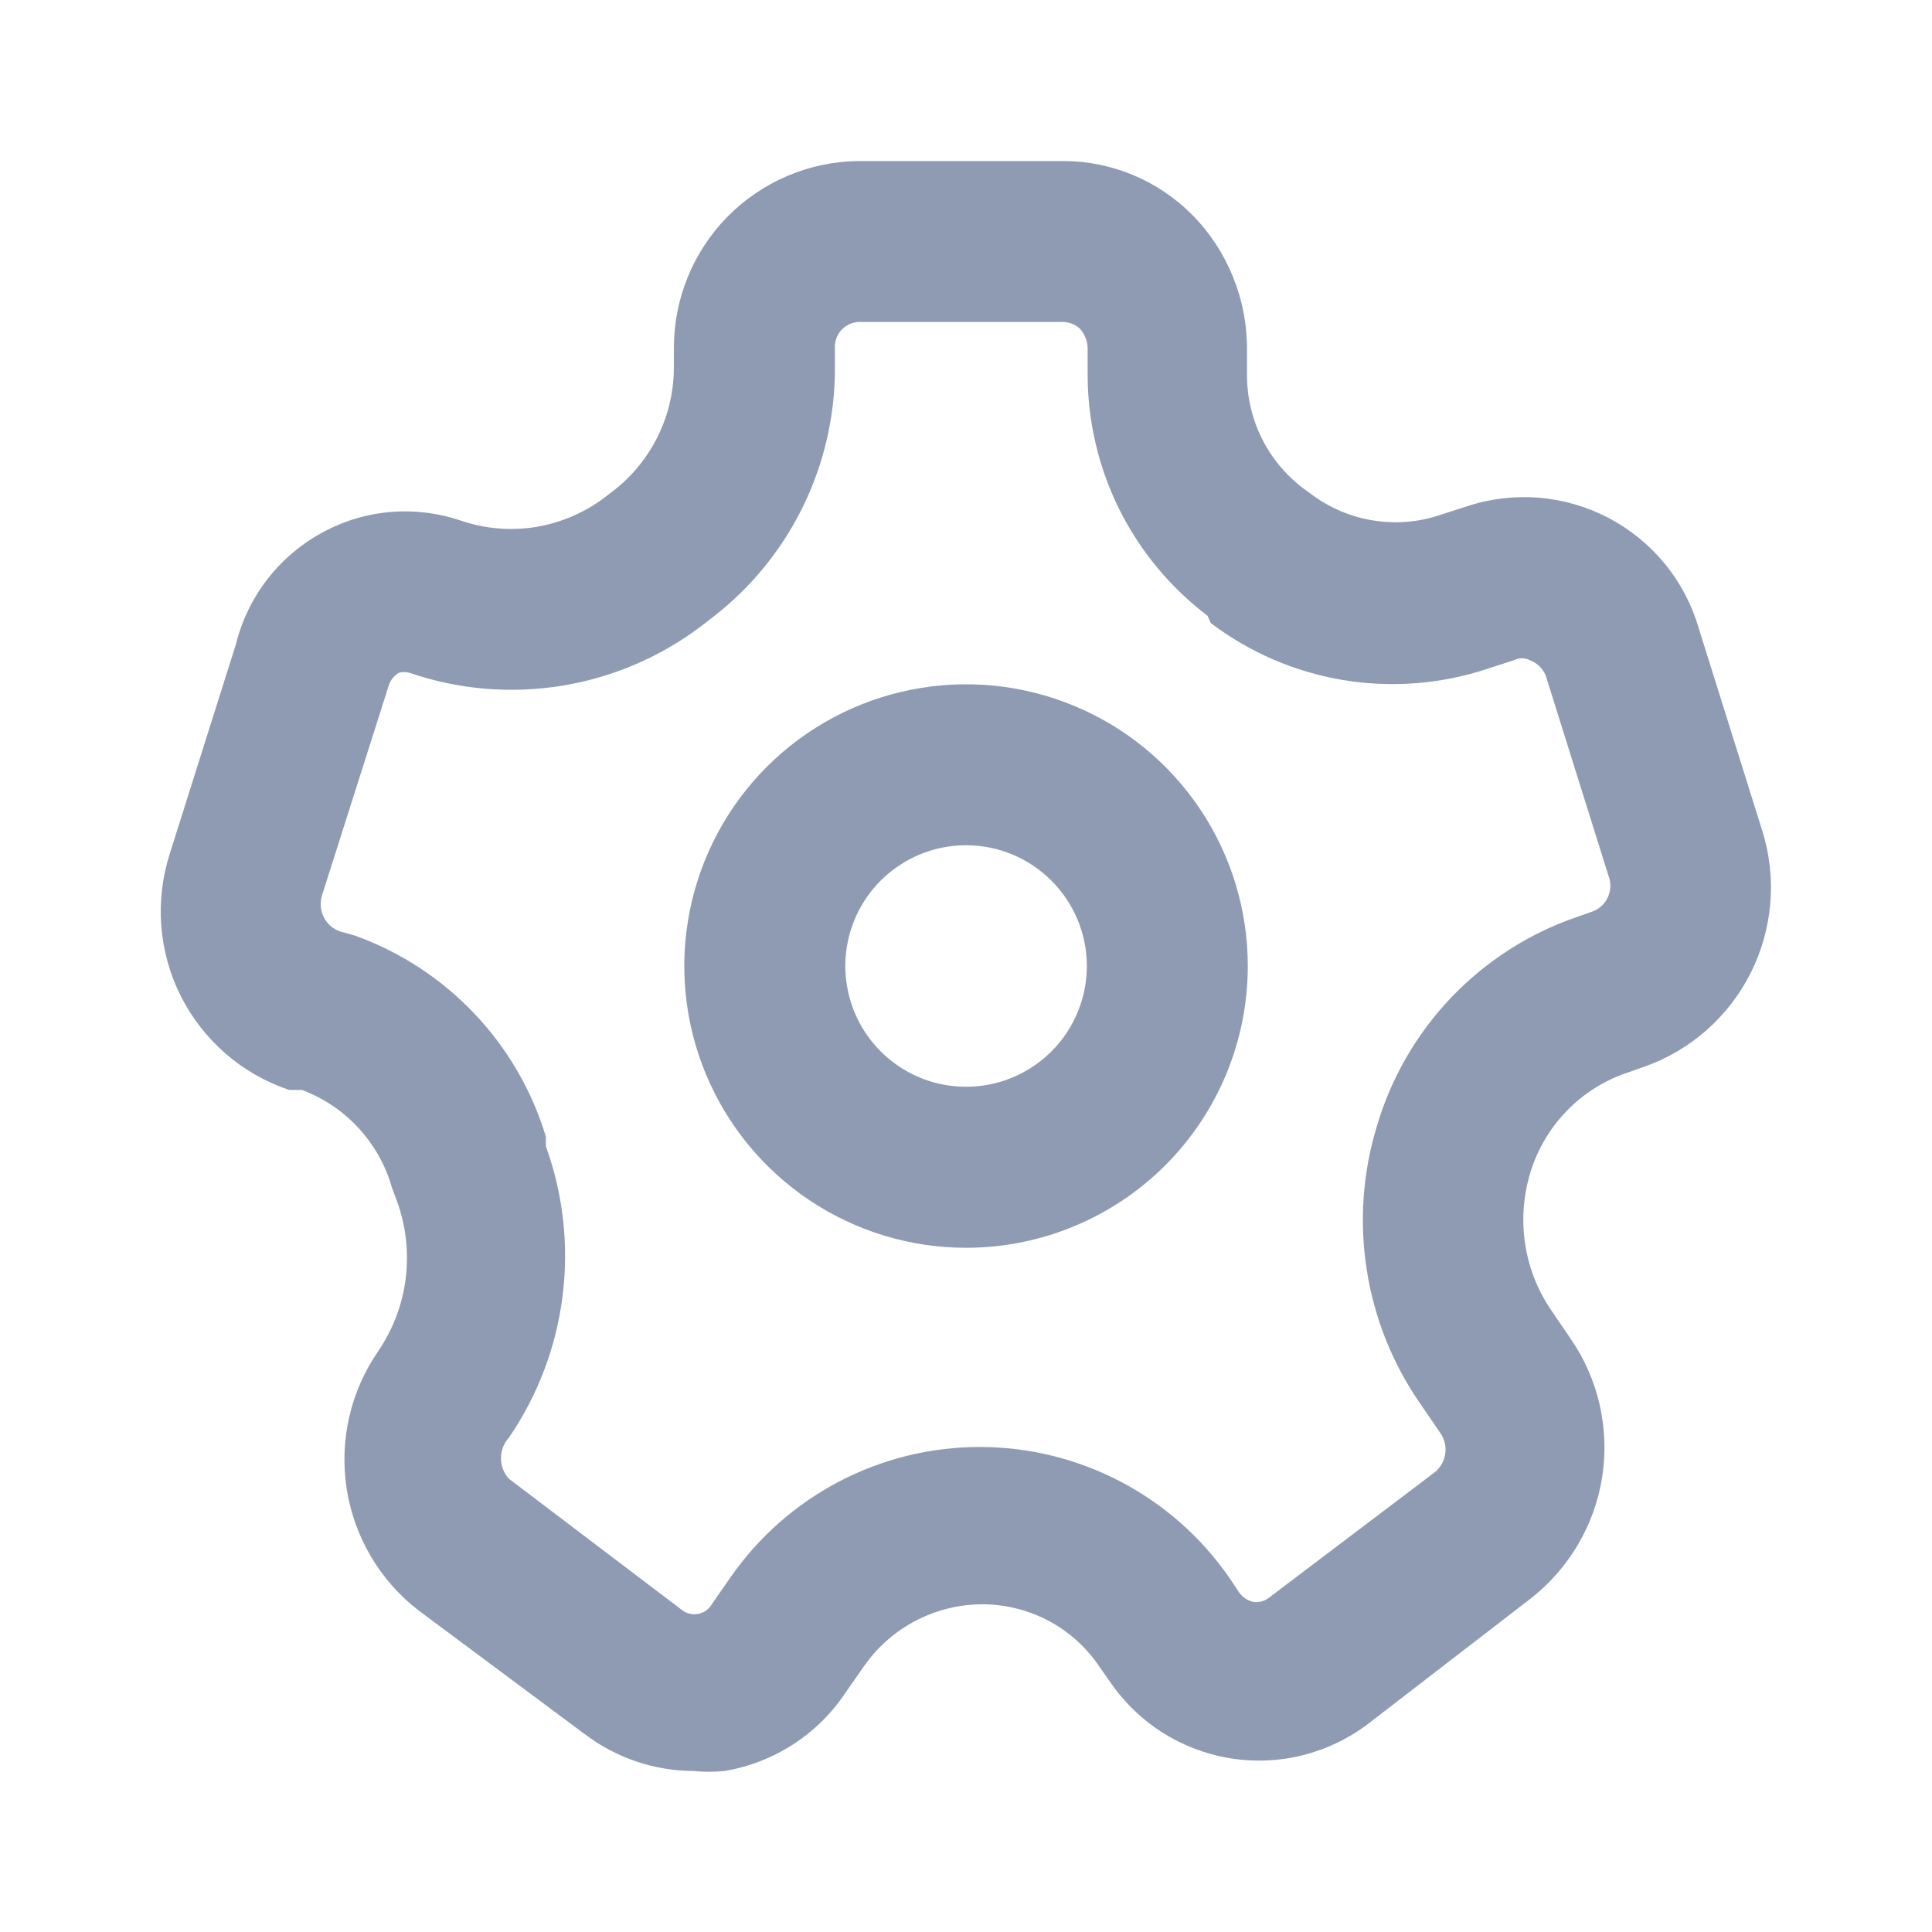 <svg width="20" height="20" viewBox="0 0 20 20" fill="none" xmlns="http://www.w3.org/2000/svg">
<path d="M7.176 18.333C6.769 18.331 6.374 18.196 6.051 17.95L4.326 16.666C3.928 16.356 3.664 15.905 3.588 15.406C3.512 14.907 3.63 14.398 3.918 13.983C4.07 13.758 4.167 13.501 4.2 13.231C4.233 12.962 4.202 12.688 4.109 12.433L4.059 12.3C3.995 12.069 3.876 11.857 3.714 11.68C3.552 11.503 3.35 11.367 3.126 11.283H2.993C2.506 11.12 2.103 10.77 1.872 10.312C1.641 9.853 1.601 9.322 1.759 8.833L2.443 6.667C2.505 6.415 2.621 6.181 2.782 5.978C2.943 5.775 3.146 5.61 3.376 5.492C3.59 5.381 3.825 5.315 4.066 5.298C4.306 5.281 4.548 5.313 4.776 5.391C5.024 5.475 5.289 5.497 5.548 5.455C5.806 5.412 6.05 5.308 6.259 5.15L6.368 5.066C6.557 4.916 6.709 4.724 6.815 4.506C6.92 4.289 6.975 4.05 6.976 3.808V3.608C6.974 3.098 7.173 2.608 7.53 2.244C7.888 1.881 8.374 1.673 8.884 1.667H11.009C11.257 1.667 11.503 1.717 11.732 1.813C11.96 1.908 12.168 2.049 12.343 2.225C12.71 2.598 12.913 3.102 12.909 3.625V3.858C12.905 4.088 12.955 4.316 13.055 4.523C13.155 4.73 13.302 4.91 13.484 5.05L13.576 5.117C13.763 5.257 13.981 5.35 14.212 5.387C14.443 5.425 14.679 5.407 14.901 5.333L15.184 5.242C15.424 5.162 15.678 5.132 15.93 5.152C16.182 5.173 16.427 5.244 16.651 5.361C16.875 5.479 17.073 5.64 17.234 5.836C17.394 6.031 17.513 6.257 17.584 6.5L18.243 8.6C18.395 9.085 18.353 9.611 18.126 10.066C17.899 10.521 17.505 10.871 17.026 11.041L16.859 11.1C16.614 11.18 16.392 11.319 16.214 11.505C16.035 11.691 15.905 11.918 15.834 12.166C15.768 12.397 15.752 12.639 15.788 12.877C15.824 13.114 15.911 13.341 16.043 13.541L16.259 13.858C16.547 14.275 16.663 14.786 16.586 15.287C16.509 15.787 16.242 16.239 15.843 16.55L14.168 17.841C13.965 17.996 13.733 18.108 13.486 18.17C13.239 18.232 12.982 18.242 12.73 18.201C12.479 18.159 12.239 18.067 12.024 17.929C11.81 17.791 11.626 17.611 11.484 17.4L11.384 17.258C11.248 17.053 11.062 16.886 10.843 16.772C10.624 16.659 10.38 16.602 10.134 16.608C9.899 16.614 9.669 16.675 9.462 16.787C9.255 16.898 9.077 17.057 8.943 17.25L8.751 17.525C8.609 17.738 8.425 17.919 8.21 18.058C7.995 18.197 7.753 18.291 7.501 18.333C7.393 18.344 7.284 18.344 7.176 18.333ZM3.668 9.683C4.138 9.851 4.563 10.127 4.907 10.489C5.252 10.851 5.506 11.288 5.651 11.767V11.867C5.831 12.364 5.89 12.897 5.823 13.421C5.757 13.946 5.566 14.447 5.268 14.883C5.215 14.941 5.186 15.017 5.186 15.096C5.186 15.174 5.215 15.25 5.268 15.308L7.059 16.666C7.083 16.685 7.11 16.698 7.138 16.705C7.167 16.712 7.197 16.713 7.227 16.707C7.256 16.702 7.284 16.69 7.308 16.673C7.332 16.656 7.353 16.634 7.368 16.608L7.559 16.333C7.848 15.915 8.234 15.574 8.684 15.338C9.134 15.102 9.635 14.979 10.143 14.979C10.65 14.979 11.151 15.102 11.601 15.338C12.051 15.574 12.437 15.915 12.726 16.333L12.826 16.483C12.862 16.534 12.915 16.57 12.976 16.583C13.004 16.587 13.032 16.586 13.059 16.578C13.086 16.571 13.112 16.559 13.134 16.541L14.851 15.242C14.911 15.194 14.95 15.125 14.961 15.049C14.972 14.973 14.954 14.896 14.909 14.833L14.693 14.517C14.41 14.105 14.224 13.635 14.148 13.142C14.071 12.649 14.106 12.144 14.251 11.666C14.397 11.164 14.662 10.705 15.023 10.326C15.384 9.948 15.831 9.661 16.326 9.492L16.493 9.433C16.562 9.405 16.618 9.351 16.647 9.282C16.677 9.214 16.678 9.136 16.651 9.066L16.001 6.992C15.985 6.955 15.963 6.922 15.934 6.895C15.905 6.868 15.871 6.847 15.834 6.833C15.81 6.821 15.783 6.814 15.755 6.814C15.727 6.814 15.7 6.821 15.676 6.833L15.393 6.925C14.913 7.083 14.403 7.122 13.905 7.04C13.407 6.957 12.937 6.755 12.534 6.45L12.501 6.375C12.115 6.082 11.802 5.705 11.586 5.271C11.371 4.837 11.259 4.359 11.259 3.875V3.616C11.261 3.536 11.231 3.458 11.176 3.4C11.128 3.357 11.066 3.333 11.001 3.333H8.884C8.85 3.335 8.817 3.344 8.787 3.359C8.756 3.374 8.729 3.395 8.706 3.42C8.684 3.446 8.667 3.476 8.656 3.508C8.645 3.54 8.64 3.574 8.643 3.608V3.817C8.643 4.314 8.528 4.805 8.309 5.251C8.089 5.698 7.77 6.088 7.376 6.391L7.268 6.475C6.842 6.799 6.344 7.013 5.816 7.099C5.289 7.184 4.748 7.139 4.243 6.966C4.205 6.954 4.164 6.954 4.126 6.966C4.079 6.995 4.043 7.039 4.026 7.091L3.334 9.267C3.31 9.341 3.316 9.421 3.35 9.491C3.384 9.561 3.444 9.615 3.518 9.642L3.668 9.683Z" fill="#8F9BB3"/>
<path d="M10.001 12.917C9.424 12.917 8.86 12.746 8.38 12.425C7.901 12.105 7.527 11.649 7.306 11.116C7.085 10.583 7.027 9.997 7.14 9.431C7.253 8.865 7.53 8.346 7.938 7.938C8.346 7.53 8.866 7.252 9.432 7.14C9.997 7.027 10.584 7.085 11.117 7.306C11.65 7.526 12.105 7.9 12.426 8.38C12.746 8.859 12.917 9.423 12.917 10C12.917 10.774 12.61 11.516 12.063 12.063C11.516 12.61 10.774 12.917 10.001 12.917ZM10.001 8.75C9.753 8.75 9.512 8.823 9.306 8.961C9.101 9.098 8.94 9.293 8.846 9.522C8.751 9.75 8.726 10.002 8.775 10.244C8.823 10.486 8.942 10.709 9.117 10.884C9.292 11.059 9.514 11.178 9.757 11.226C9.999 11.274 10.251 11.25 10.479 11.155C10.707 11.06 10.903 10.9 11.04 10.695C11.177 10.489 11.251 10.247 11.251 10C11.251 9.669 11.119 9.351 10.884 9.116C10.65 8.882 10.332 8.75 10.001 8.75Z" fill="#8F9BB3"/>
</svg>
